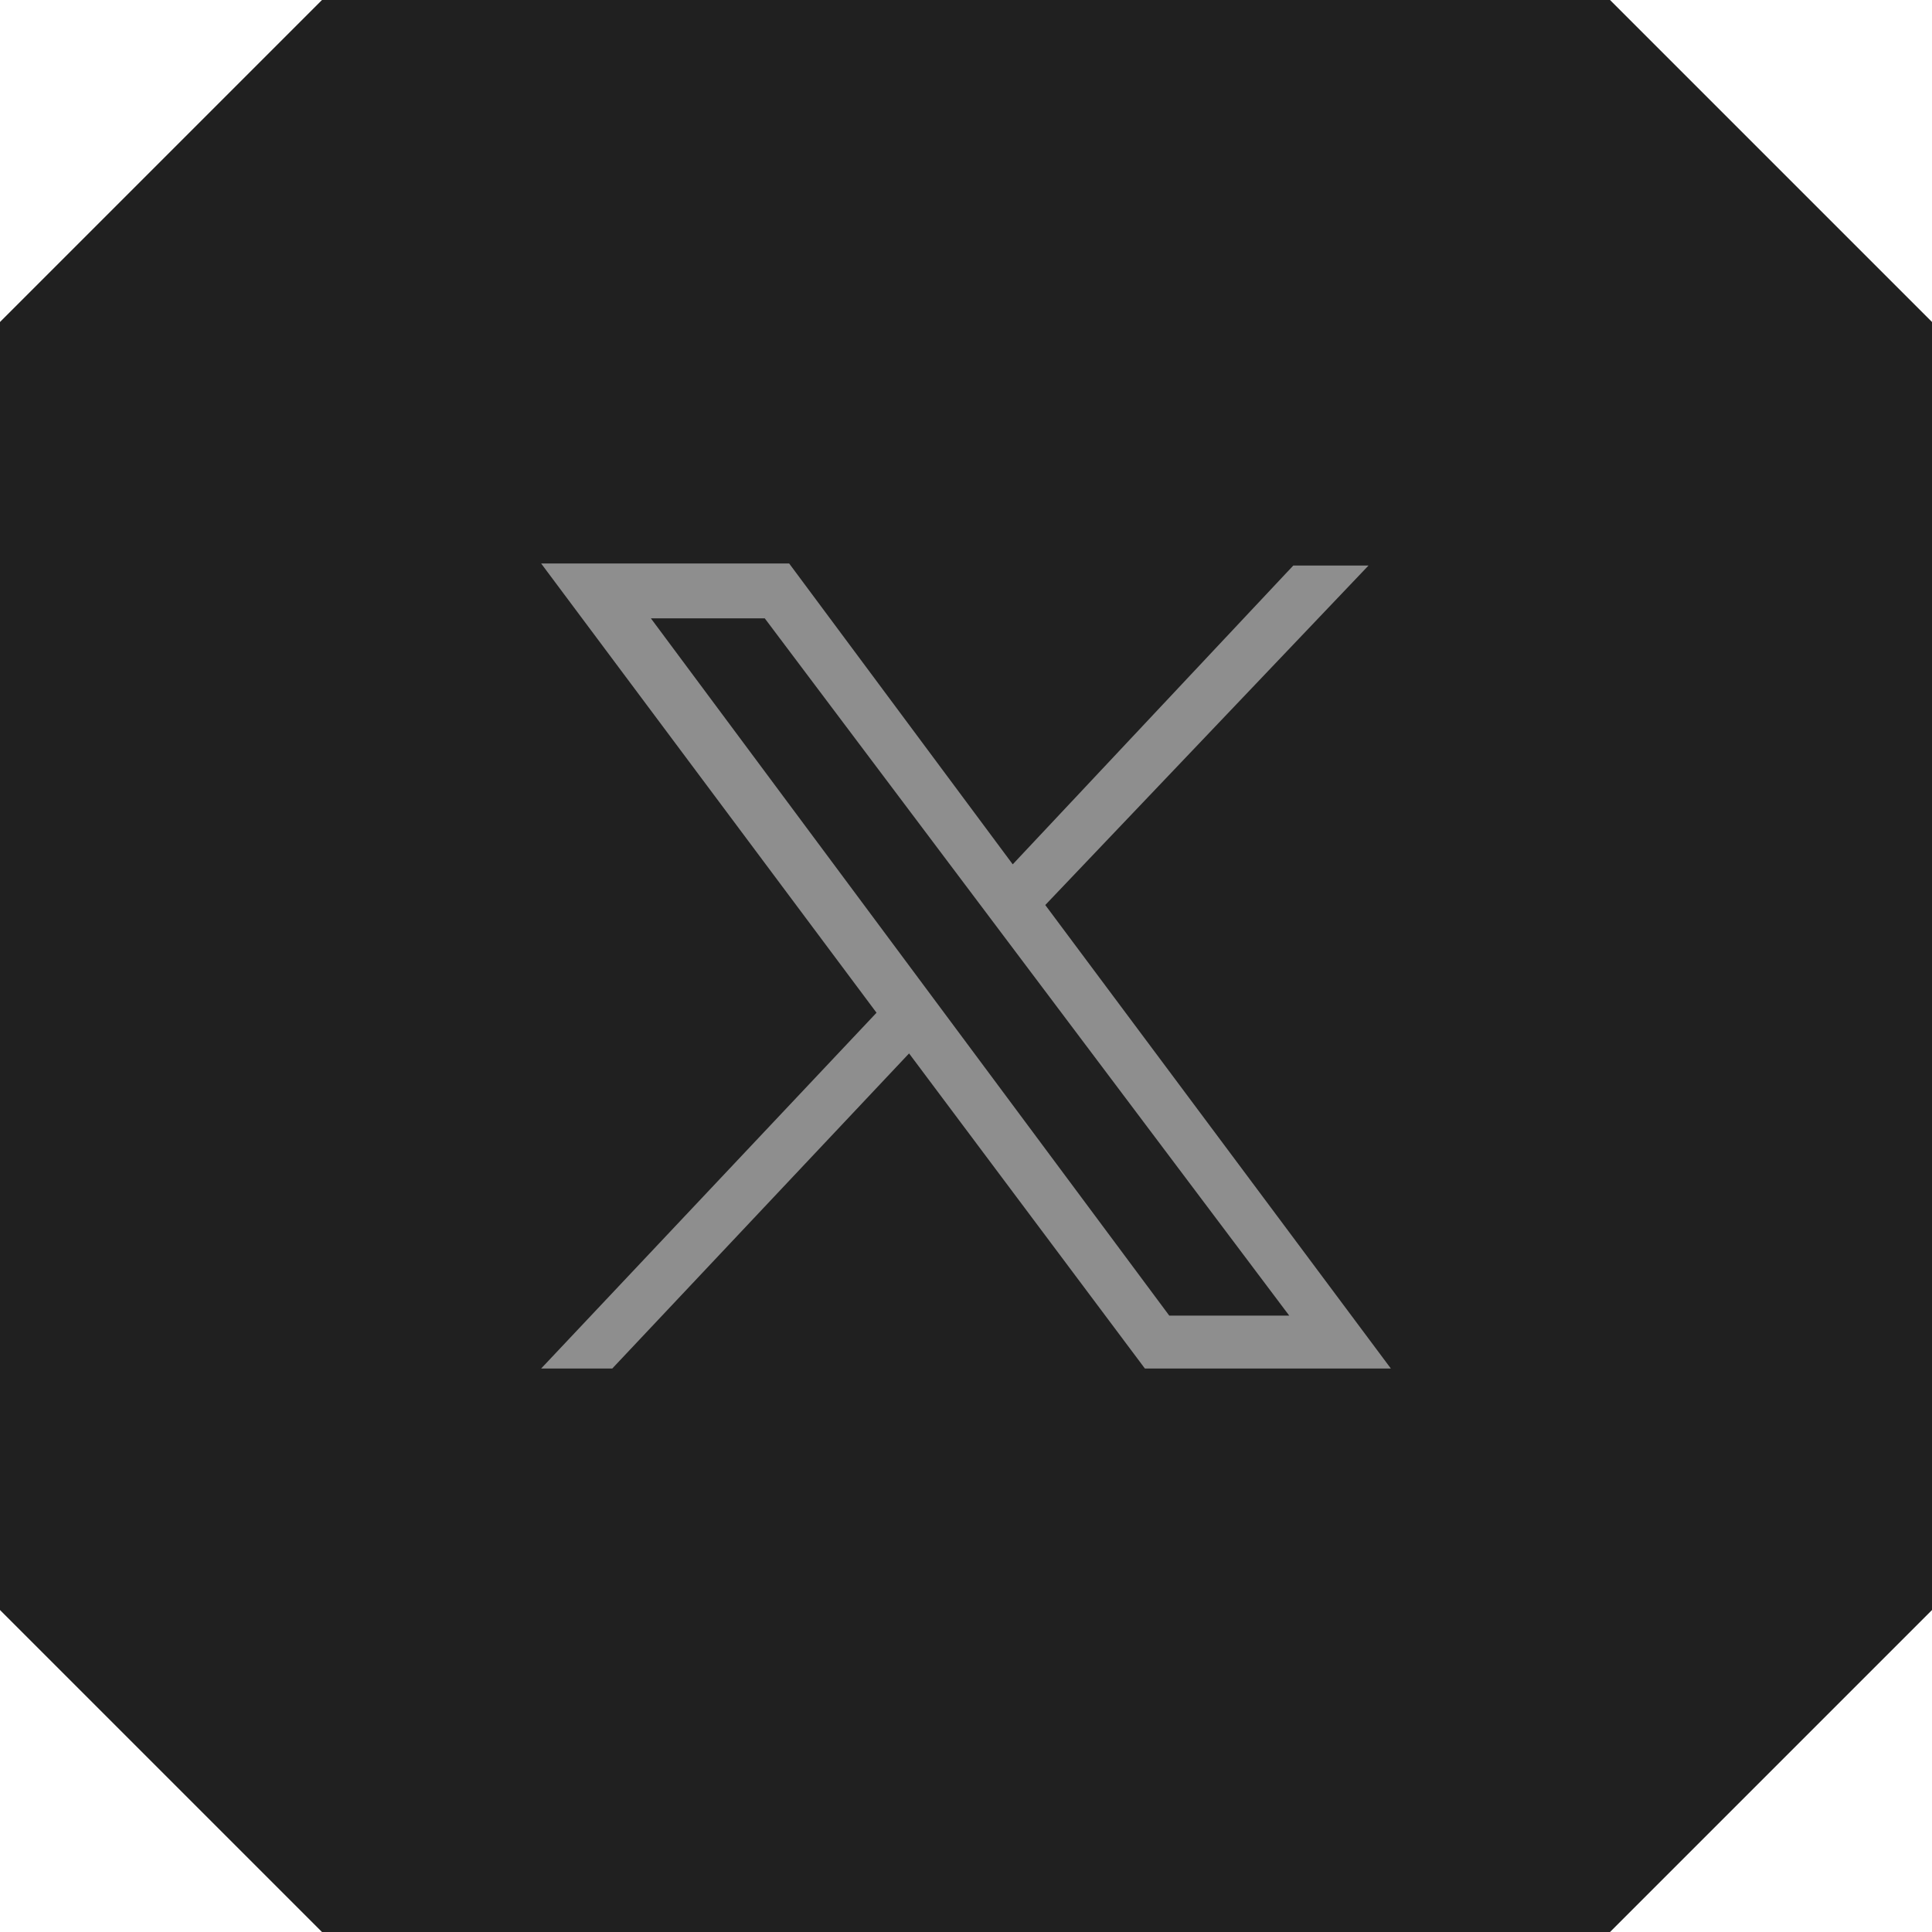 <svg width="32" height="32" viewBox="0 0 32 32" fill="none" xmlns="http://www.w3.org/2000/svg">
    <path d="M5.333 0L26.667 0L32 5.333L32 26.667L26.667 32H5.333L0 26.667L0 5.333L5.333 0Z"
          fill="#202020"/>
    <path fill-rule="evenodd" clip-rule="evenodd"
          d="M14.518 16.774L8.963 9.333H13.071L16.774 14.316L21.421 9.367H22.667L17.313 14.99L23.037 22.667H18.963L15.057 17.448L10.141 22.667H8.963L14.518 16.774ZM21.354 21.791H19.367L10.781 10.242H12.667L21.354 21.791Z"
          fill="#8E8E8E"/>
</svg>
